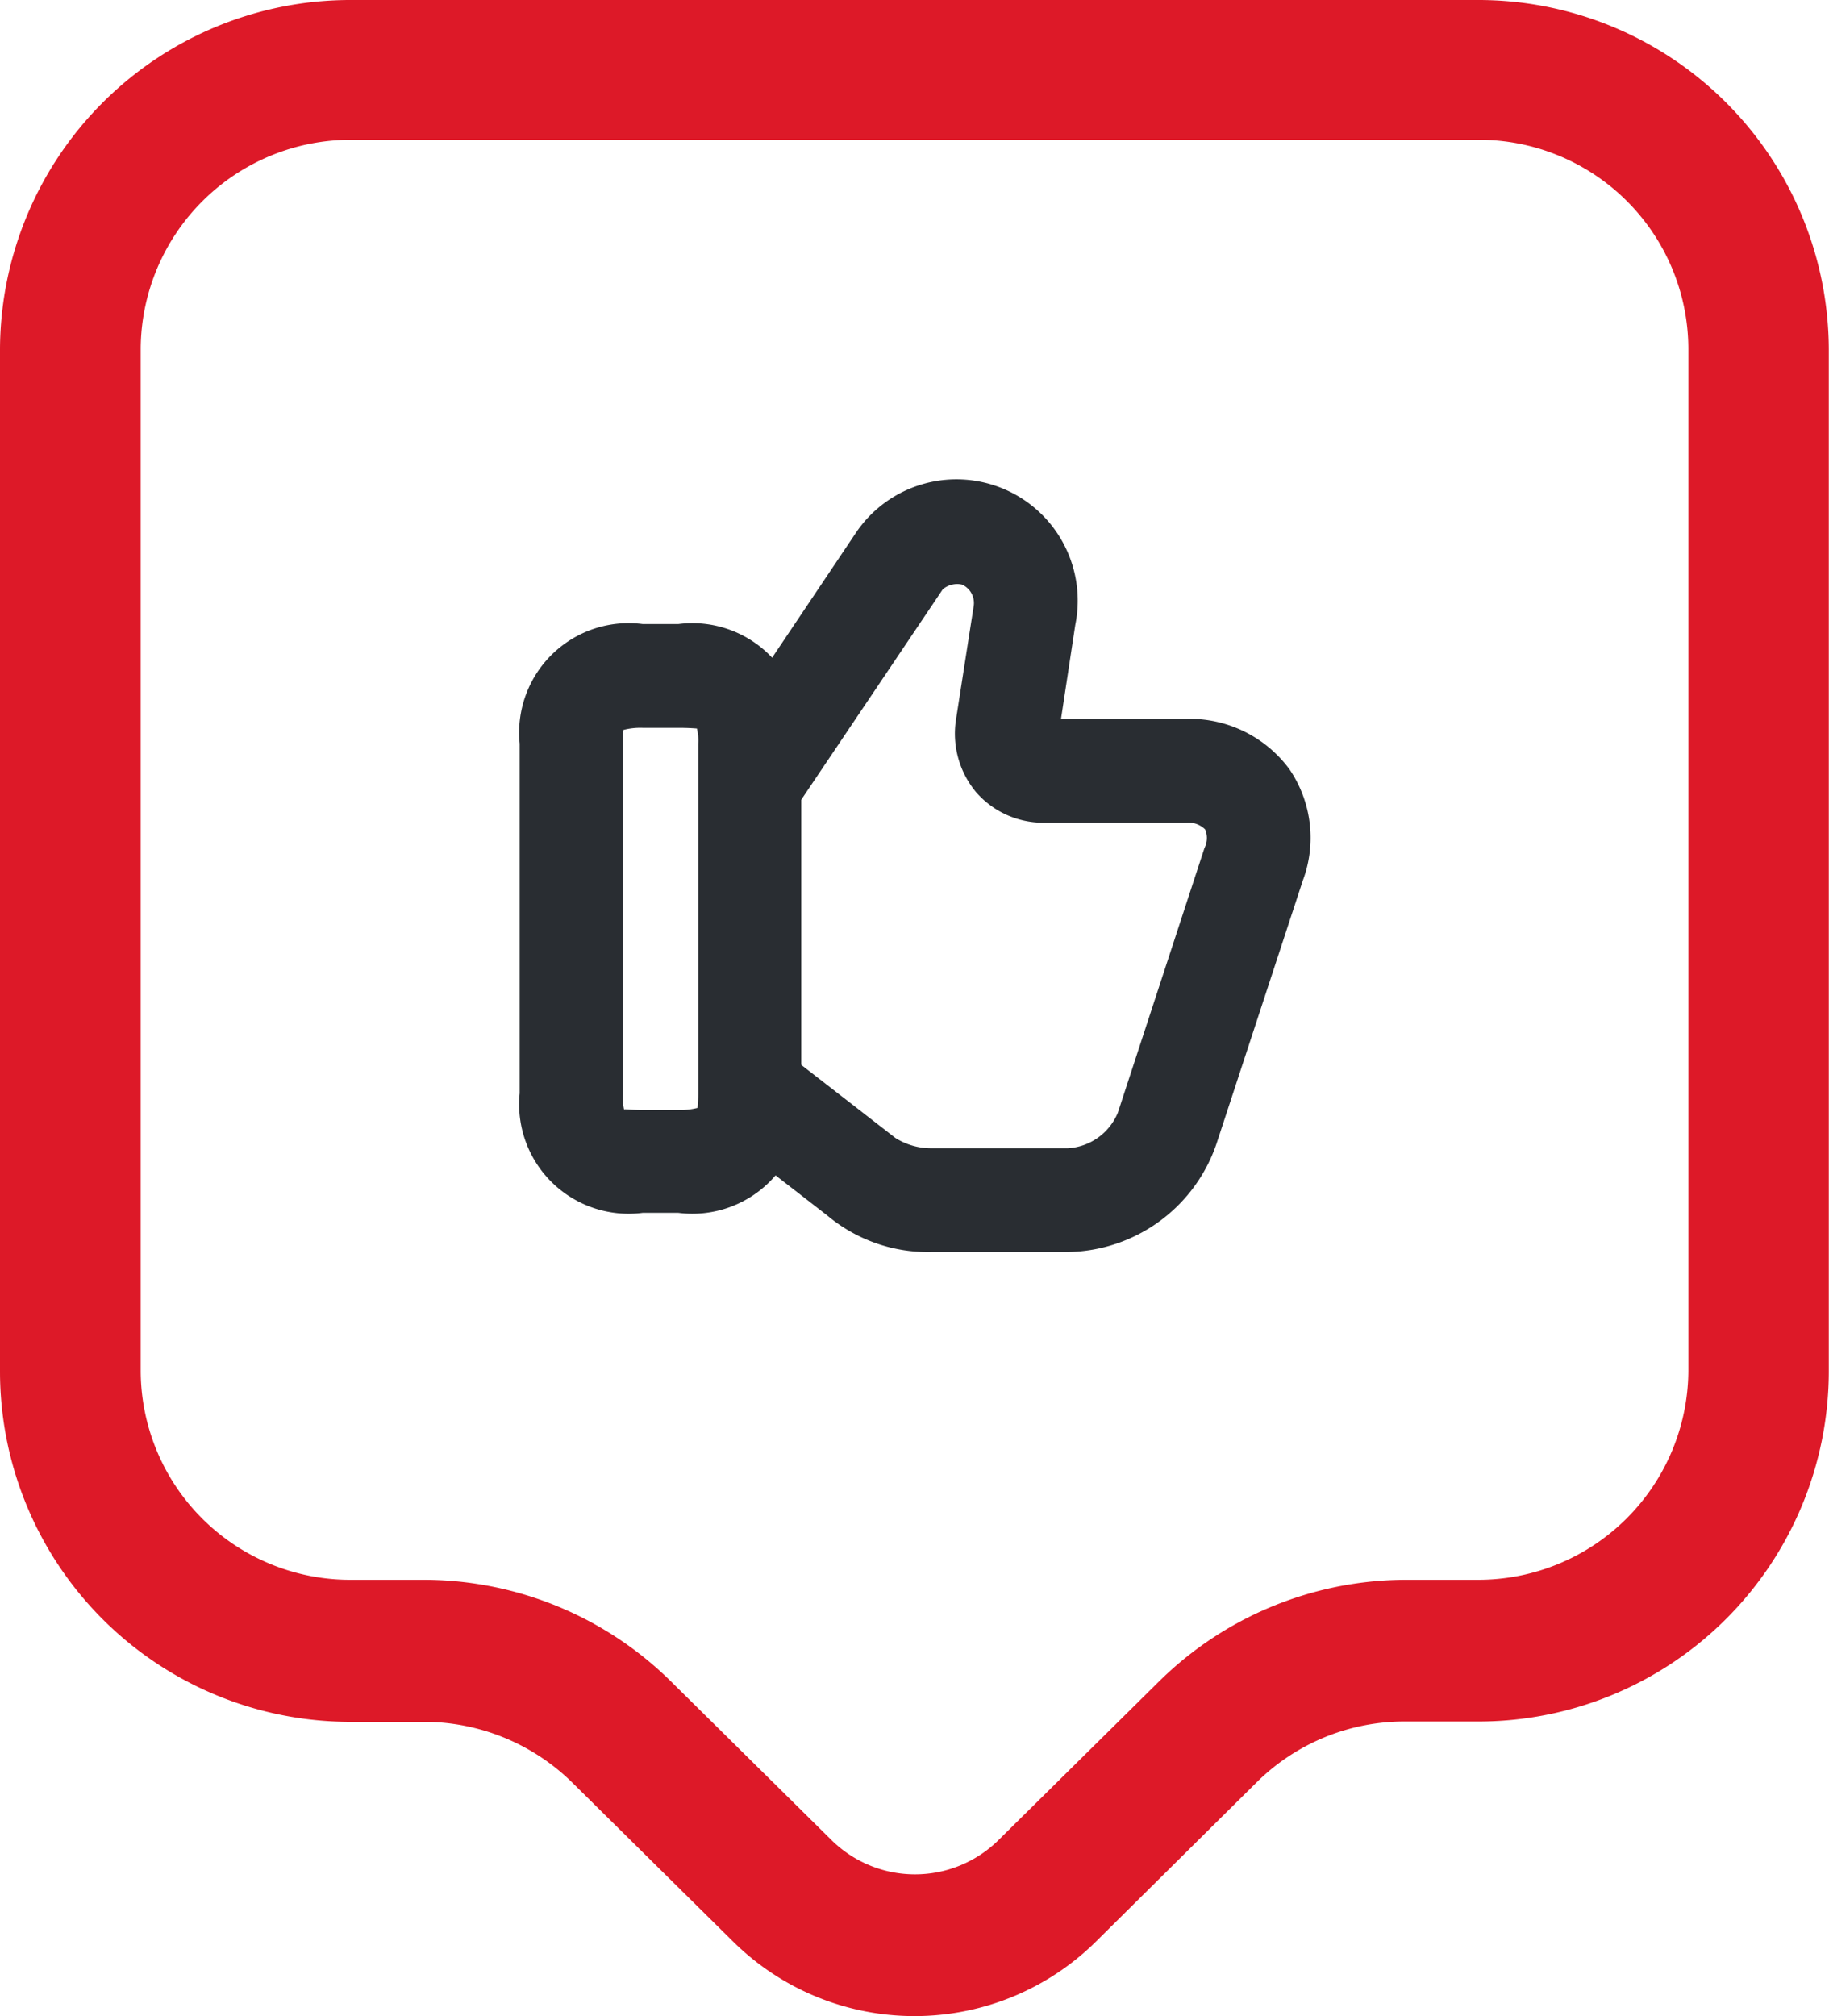 <svg xmlns="http://www.w3.org/2000/svg" width="27.143" height="29.913" viewBox="0 0 27.143 29.913">
  <g id="trust" transform="translate(-943.429 -2563.754)">
    <path id="Vector" d="M5.3,11.458H3.282a2.323,2.323,0,0,1-1.549-.54L.163,9.7,1.1,8.492,2.742,9.766a.993.993,0,0,0,.54.153H5.3a.856.856,0,0,0,.744-.53L7.329,5.464a.326.326,0,0,0,.01-.275.354.354,0,0,0-.285-.1H4.933a1.324,1.324,0,0,1-.989-.448,1.358,1.358,0,0,1-.306-1.06l.265-1.7a.3.3,0,0,0-.173-.326.331.331,0,0,0-.285.071L1.274,4.853,0,4,2.171.765A1.8,1.8,0,0,1,5.412,2.152L5.2,3.548H7.054A1.839,1.839,0,0,1,8.593,4.3a1.808,1.808,0,0,1,.194,1.651L7.522,9.807A2.369,2.369,0,0,1,5.3,11.458Z" transform="translate(953.975 2570.872)" fill="#292d32"/>
    <path id="Vector-2" data-name="Vector" d="M2.355,8.736h-.53A1.625,1.625,0,0,1,0,6.962V1.774A1.625,1.625,0,0,1,1.825,0h.53A1.625,1.625,0,0,1,4.179,1.774V6.962A1.625,1.625,0,0,1,2.355,8.736ZM1.56,7.2c.031,0,.112.01.265.01h.53a1.006,1.006,0,0,0,.285-.031c0-.02.01-.082.01-.214V1.774a.724.724,0,0,0-.02-.224c-.02,0-.1-.01-.275-.01h-.53a1.006,1.006,0,0,0-.285.031c0,.02-.01.082-.01.214V6.972a.876.876,0,0,0,.02.234A.01.01,0,0,1,1.56,7.2Z" transform="translate(951.141 2573.013)" fill="#292d32"/>
    <path id="Vector-3" data-name="Vector" d="M13.571,29.913a3.827,3.827,0,0,1-2.7-1.114l-2.38-2.352a3.14,3.14,0,0,0-2.213-.9H5.22A5.2,5.2,0,0,1,0,20.364V5.178A5.2,5.2,0,0,1,5.22,0h16.7a5.2,5.2,0,0,1,5.22,5.178V20.364a5.2,5.2,0,0,1-5.22,5.178H20.865a3.116,3.116,0,0,0-2.213.9L16.272,28.8A3.827,3.827,0,0,1,13.571,29.913ZM5.22,2.074a3.119,3.119,0,0,0-3.132,3.09V20.35A3.11,3.11,0,0,0,5.22,23.44H6.278a5.226,5.226,0,0,1,3.689,1.517l2.38,2.352a1.765,1.765,0,0,0,2.464,0l2.38-2.352a5.225,5.225,0,0,1,3.689-1.517h1.044a3.119,3.119,0,0,0,3.132-3.09V5.164a3.11,3.11,0,0,0-3.132-3.09Z" transform="translate(943.429 2563.754)" fill="#dd1928"/>
  </g>
</svg>
